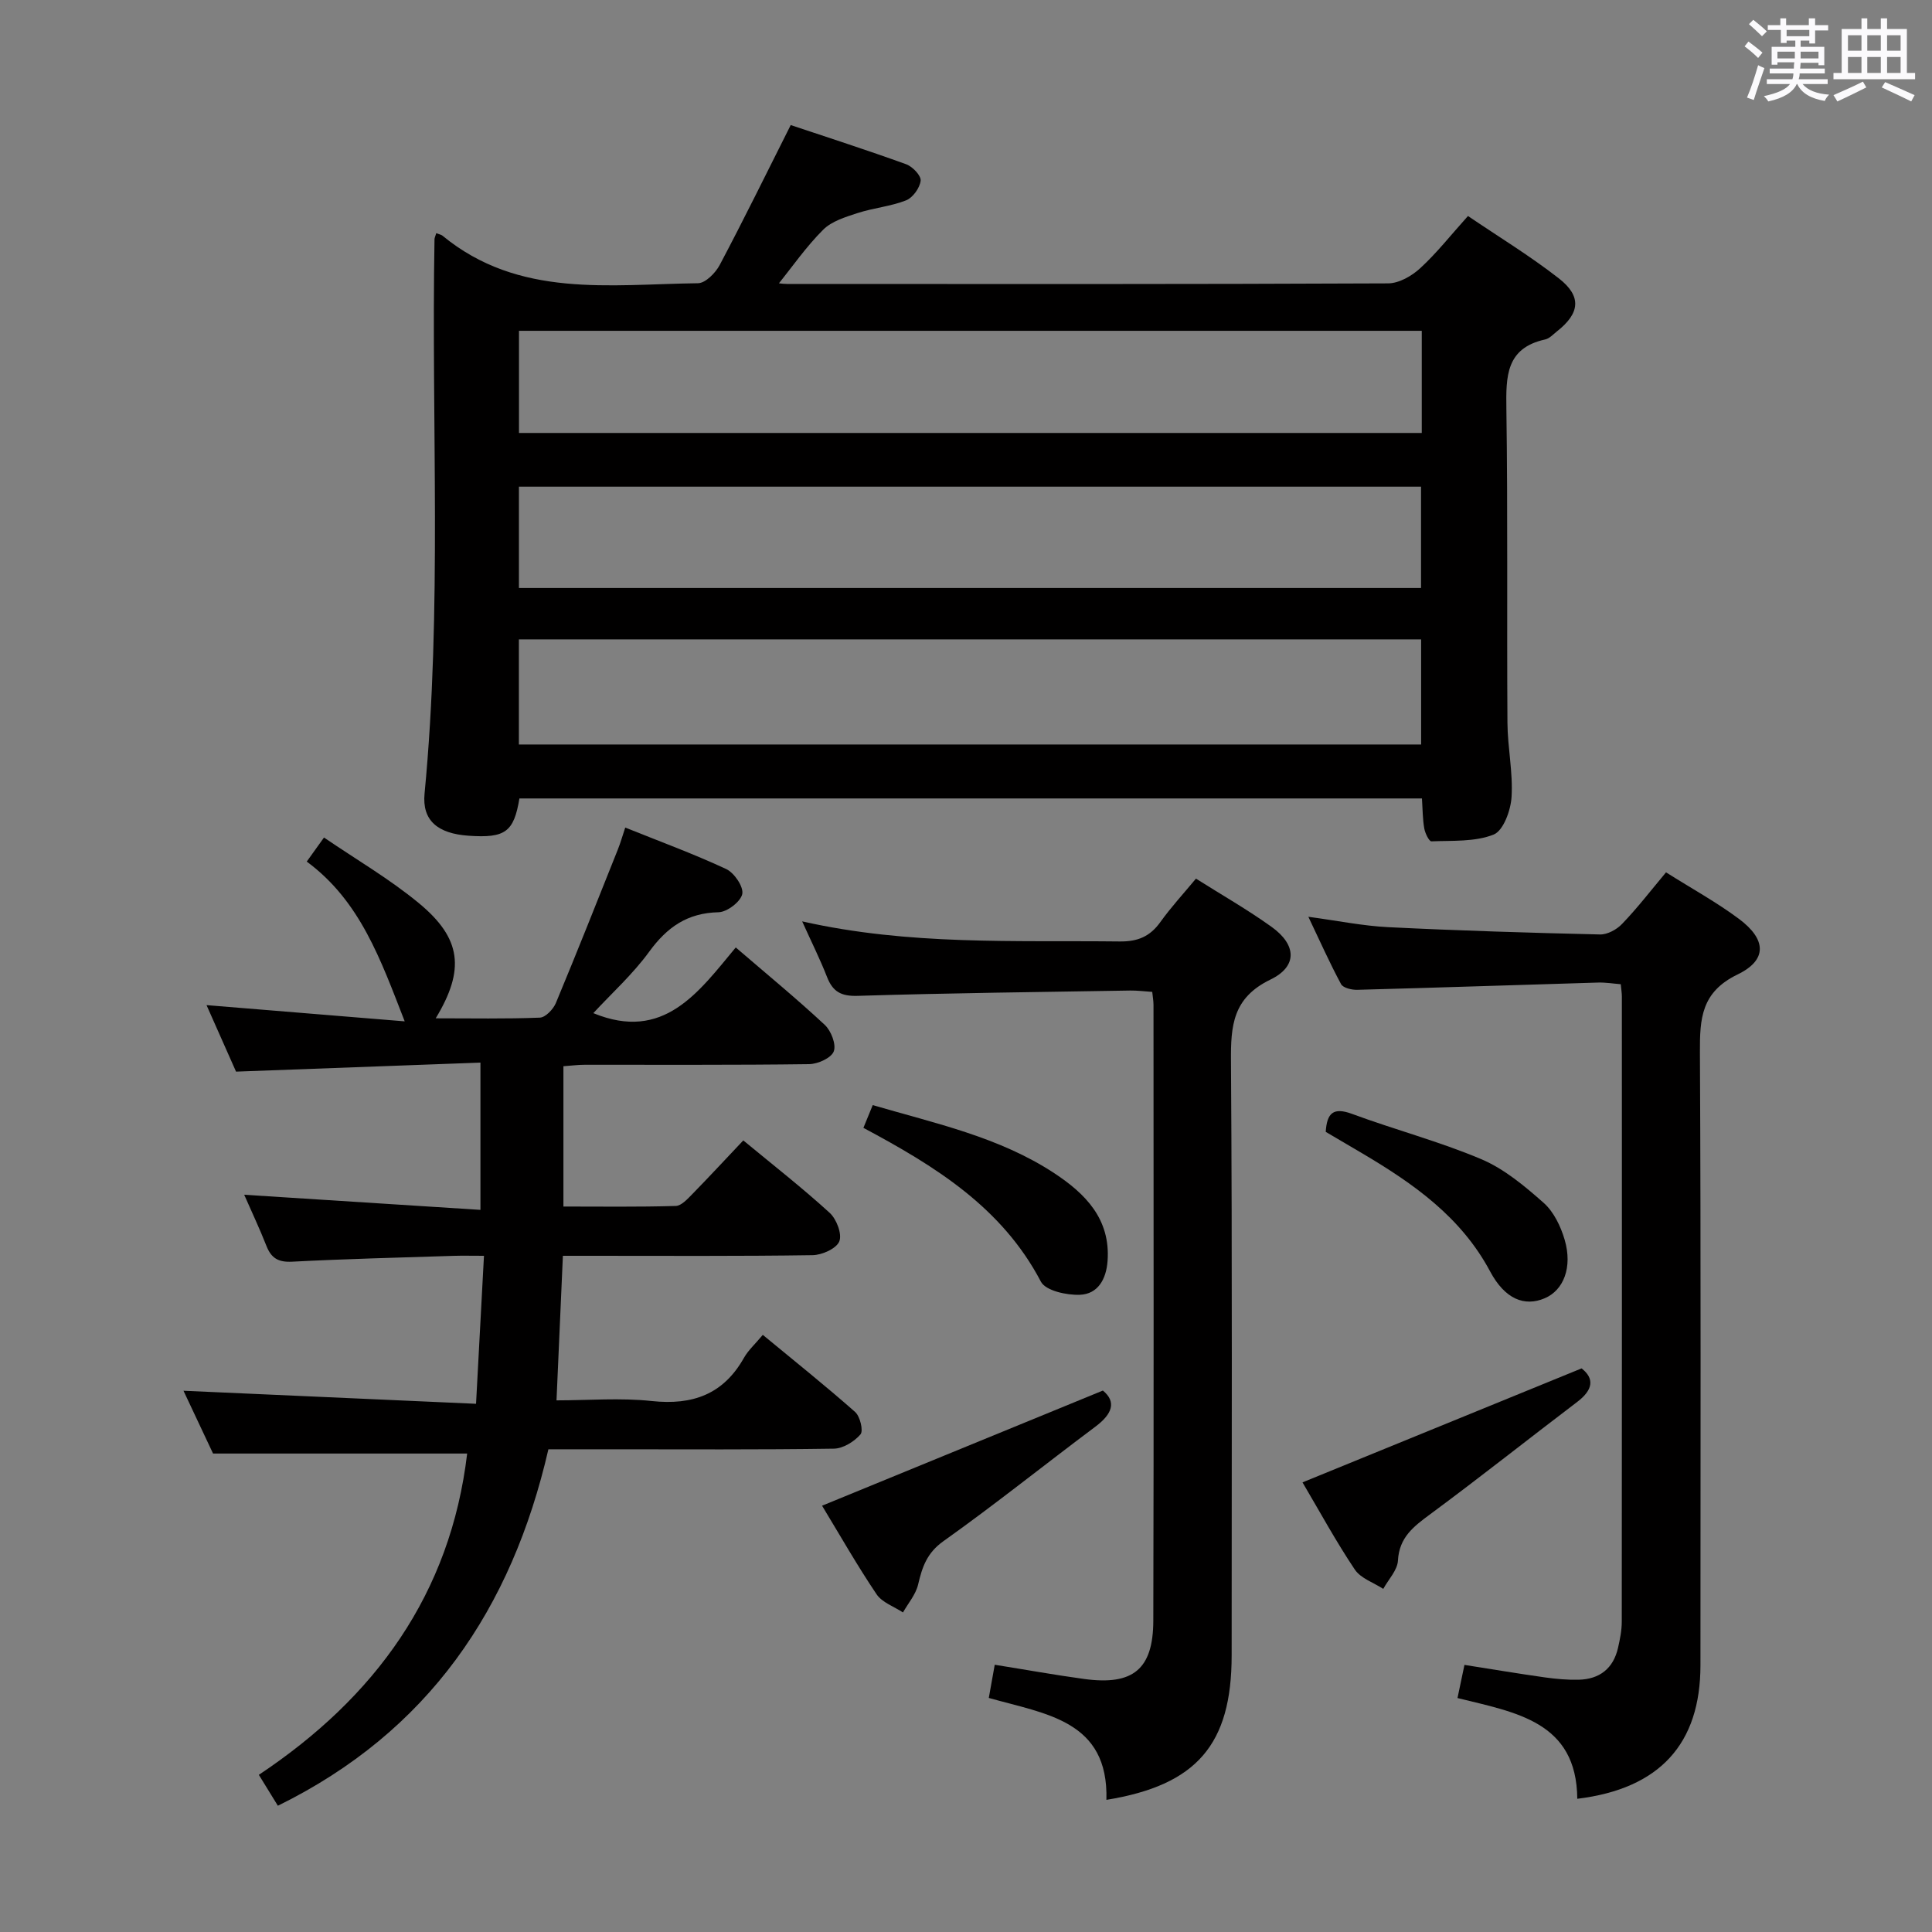 <svg enable-background="new 0 0 400 400" viewBox="0 0 400 400" xmlns="http://www.w3.org/2000/svg"><rect x="0" y="0" width="400" height="400" fill="#808080" stroke="none"/><path d="m361.2 9.6.8-1c.9.7 1.9 1.4 2.9 2.3l-.9 1.1c-1-1-2-1.8-2.8-2.4zm.5 10.6c.9-2.1 1.6-4.3 2.3-6.7.4.2.8.4 1.3.6-.7 2.1-1.5 4.3-2.2 6.6zm.4-15.2.9-.9c1 .8 2 1.6 2.8 2.4l-1 1c-.9-.9-1.8-1.7-2.7-2.5zm12.5-1.2h1.2v1.4h2.7v1.1h-2.7v2.7h-1.2v-.6h-1.8v1.3h4.9v3.8h-1.2v-.5h-3.7c0 .4-.1.9-.1 1.2h5.1v1h-5.2c0 .5-.1.9-.2 1.2h6v1h-5.2c1.1 1.3 2.9 2 5.5 2.2-.4.4-.7.8-.9 1.3-2.9-.5-4.8-1.6-5.7-3.5h-.1c-.8 1.7-2.7 2.9-5.9 3.6-.2-.4-.6-.8-.9-1.1 2.8-.6 4.6-1.4 5.4-2.5h-4.8v-1h5.3c.1-.3.2-.7.2-1.2h-4.9v-1h5c0-.4 0-.8.1-1.3h-3.5v.5h-1.2v-3.7h4.9v-1.3h-1.8v.5h-1.2v-2.7h-2.7v-1h2.6v-1.4h1.2v1.4h4.7v-1.4zm-6.6 8.3h3.6c0-.4 0-.9 0-1.4h-3.6zm1.9-4.6h4.7v-1.3h-4.7zm6.6 3.2h-3.7v1.4h3.7z" fill="#fbfafc"/><path d="m385.3 3.8h1.3v2.2h2.8v-2.2h1.3v2.2h4.1v9.1h1.7v1.3h-16.9v-1.3h1.7v-9.1h4.1v-2.2zm.4 13.1.7 1.2c-1.8.9-3.8 1.9-6 2.9-.2-.4-.5-.8-.8-1.3 2.3-1 4.3-1.9 6.1-2.8zm-3.1-6.4h2.8v-3.2h-2.8zm0 4.6h2.8v-3.3h-2.8zm4-4.6h2.8v-3.2h-2.8zm0 4.6h2.8v-3.3h-2.8zm3.7 1.9c2.1.9 4.1 1.8 6.1 2.7l-.7 1.3c-2.2-1.1-4.2-2-6.1-2.9zm3.2-9.7h-2.8v3.2h2.8v-3.1zm-2.8 7.8h2.8v-3.3h-2.8z" fill="#fbfafc"/><g fill="#010000"><path d="m90.32 48.28c.69.26 1.04.31 1.27.5 15.81 13.03 34.66 10.08 52.92 9.86 1.55-.02 3.64-2.14 4.51-3.8 4.97-9.38 9.64-18.91 14.69-28.95 7.75 2.6 15.88 5.21 23.91 8.12 1.32.48 3.11 2.36 2.99 3.4-.17 1.5-1.62 3.52-3.01 4.07-3.2 1.26-6.75 1.56-10.04 2.63-2.51.82-5.37 1.68-7.14 3.46-3.52 3.51-6.39 7.67-9.53 11.56-.47-.24-.93-.49-1.4-.73 1.15.14 2.31.39 3.46.39 41.48.02 82.96.07 124.44-.12 2.25-.01 4.91-1.53 6.65-3.14 3.41-3.13 6.31-6.83 9.89-10.81 6.34 4.3 12.85 8.26 18.82 12.92 4.77 3.72 4.36 7.22-.39 10.96-.78.62-1.55 1.48-2.45 1.68-8.16 1.79-8.12 7.69-8.03 14.37.31 21.65.08 43.31.22 64.97.03 5.14 1.17 10.31.85 15.4-.17 2.76-1.7 6.97-3.71 7.77-3.88 1.54-8.53 1.22-12.88 1.4-.48.02-1.31-1.68-1.48-2.67-.34-1.93-.33-3.93-.48-6.21-62.47 0-124.67 0-186.86 0-1.16 6.96-2.93 8.24-10.51 7.72-6.4-.44-9.67-3.14-9.13-8.73 3.67-38.22 1.38-76.54 2.06-114.81.02-.28.18-.59.36-1.21zm17.11 105.86h186.8c0-7.54 0-14.64 0-21.76-62.42 0-124.49 0-186.8 0zm186.93-85.65c-62.56 0-124.6 0-186.91 0v21.15h186.91c0-7.13 0-13.9 0-21.15zm-186.92 53.25h186.77c0-7.07 0-13.95 0-20.98-62.44 0-124.5 0-186.77 0z"/><path d="m153.89 236.11c6.22 5.14 12.25 9.85 17.88 14.99 1.42 1.29 2.61 4.4 2 5.91-.6 1.5-3.59 2.84-5.55 2.86-15.33.23-30.66.13-46 .13-1.81 0-3.61 0-5.68 0-.44 9.96-.86 19.54-1.32 29.93 6.58 0 13.22-.56 19.73.14 8.45.9 14.81-1.38 19.08-8.95.88-1.56 2.29-2.82 3.9-4.75 6.46 5.34 12.92 10.49 19.11 15.96 1.04.92 1.75 3.92 1.11 4.65-1.3 1.5-3.61 2.93-5.52 2.95-15.5.23-31 .13-46.5.13-4.14 0-8.28 0-12.59 0-7.6 33.02-24.78 58.44-56.01 73.8-1.2-1.95-2.46-4-3.94-6.4 24.09-16.04 39.67-37.4 43.13-66.52-17.33 0-34.63 0-52.61 0-1.85-3.94-4.08-8.68-6.12-13 20.13.9 39.99 1.78 60.57 2.7.57-10.61 1.08-20.18 1.64-30.64-2.52 0-4.43-.05-6.33.01-11.14.36-22.28.63-33.41 1.21-2.83.14-4.29-.72-5.29-3.25-1.38-3.51-3-6.94-4.61-10.61 16.5 1.06 32.49 2.08 48.91 3.13 0-10.53 0-19.93 0-30.49-16.79.62-33.47 1.23-50.6 1.87-1.75-3.95-3.83-8.62-6.11-13.77 13.84 1.13 27.14 2.22 41.03 3.36-4.99-12.79-9.19-24.89-20.28-33.08 1.15-1.6 2.09-2.91 3.57-4.98 6.66 4.55 13.54 8.55 19.61 13.56 8.88 7.32 9.62 13.79 3.52 23.87 7.42 0 14.5.14 21.57-.14 1.16-.05 2.76-1.73 3.3-3.01 4.4-10.56 8.61-21.2 12.85-31.83.55-1.37.94-2.79 1.52-4.51 7.14 2.87 14.16 5.44 20.91 8.59 1.66.78 3.62 3.67 3.32 5.16-.33 1.59-3.14 3.74-4.91 3.78-6.46.14-10.66 3.09-14.36 8.17-3.38 4.65-7.75 8.59-11.57 12.72 14.55 5.99 21.77-4.31 29.49-13.6 6.42 5.52 12.59 10.59 18.43 16.03 1.31 1.22 2.41 4.06 1.86 5.49-.52 1.37-3.3 2.62-5.1 2.64-15.5.21-31 .11-46.5.13-1.3 0-2.6.17-4.37.3v29.05c7.71 0 15.49.11 23.25-.12 1.2-.03 2.48-1.49 3.49-2.51 3.39-3.47 6.67-7.01 10.5-11.06z"/><path d="m247.61 181.91c5.3 3.35 10.67 6.41 15.66 9.99 5.17 3.71 5.42 8.17-.24 10.91-7.8 3.78-8.23 9.52-8.17 16.91.28 41 .14 82 .14 123 0 18.46-7.22 26.88-25.93 29.92.46-16.44-12.52-17.75-24.35-21.1.39-2.18.78-4.34 1.23-6.87 6.52 1.04 12.52 2.13 18.56 2.95 10.06 1.36 14.24-2 14.27-12.07.11-42.5.05-85 .04-127.5 0-.8-.15-1.6-.26-2.69-1.66-.11-3.11-.3-4.55-.28-18.81.31-37.63.52-56.43 1.1-3.44.11-5.16-.86-6.35-3.9-1.43-3.66-3.19-7.18-5.15-11.52 22.2 5.01 44.01 3.91 65.75 4.16 3.75.04 6.25-1.03 8.39-3.99 2.21-3.09 4.81-5.91 7.39-9.02z"/><path d="m344.93 180.61c5.36 3.38 10.48 6.19 15.11 9.64 5.68 4.24 5.91 8.5-.29 11.5-7.54 3.65-7.83 9.13-7.8 16.11.22 42.31.11 84.62.11 126.92 0 16.21-8.38 25.56-25.5 27.64-.13-16.03-12.77-17.87-24.8-20.86.47-2.24.9-4.29 1.44-6.86 5.66.89 11.16 1.81 16.67 2.59 2.3.32 4.64.53 6.95.48 4.35-.1 7.2-2.31 8.18-6.62.4-1.77.77-3.6.77-5.41.04-43.14.03-86.28.02-129.42 0-.66-.11-1.32-.23-2.55-1.56-.12-3.14-.39-4.72-.34-16.61.49-33.22 1.06-49.84 1.5-1.14.03-2.92-.39-3.35-1.18-2.33-4.33-4.34-8.83-6.77-13.94 6.1.82 11.3 1.89 16.54 2.15 14.6.72 29.22 1.17 43.84 1.51 1.53.04 3.48-1.02 4.58-2.19 3.11-3.23 5.86-6.8 9.09-10.67z"/><path d="m170.2 311.74c19.62-8.04 38.64-15.84 58.14-23.84 2.86 2.35 1.95 4.86-1.57 7.49-10.51 7.86-20.75 16.09-31.44 23.69-3.43 2.44-4.39 5.34-5.24 8.96-.48 2.07-2.05 3.88-3.14 5.8-1.86-1.23-4.32-2.06-5.47-3.77-3.98-5.91-7.52-12.12-11.28-18.33z"/><path d="m327.45 283.31c2.66 2.07 2.43 4.4-.88 6.92-10.17 7.72-20.17 15.67-30.43 23.25-3.45 2.55-6.45 4.79-6.71 9.62-.11 2-1.97 3.91-3.04 5.86-2-1.3-4.66-2.17-5.89-4-3.87-5.77-7.2-11.89-10.83-18.05 19.18-7.83 38.08-15.55 57.78-23.6z"/><path d="m178.76 233.51c.66-1.62 1.21-2.97 1.93-4.71 13.01 3.81 26.19 6.6 37.59 14.1 6.44 4.24 11.66 9.49 11.03 18.17-.27 3.73-1.97 6.85-5.73 7-2.73.11-7.09-.84-8.07-2.71-8.09-15.45-22.02-23.98-36.75-31.85z"/><path d="m274.48 234.34c.24-3.89 1.55-5.16 5.45-3.72 8.86 3.28 18.06 5.7 26.74 9.37 4.75 2.01 9 5.57 12.93 9.05 2.09 1.85 3.54 4.88 4.35 7.65 1.66 5.7-.23 10.44-4.13 12.1-4.17 1.78-8.23.21-11.31-5.56-6.01-11.26-15.84-18.15-26.38-24.39-2.57-1.52-5.13-3.02-7.65-4.5z"/></g></svg>